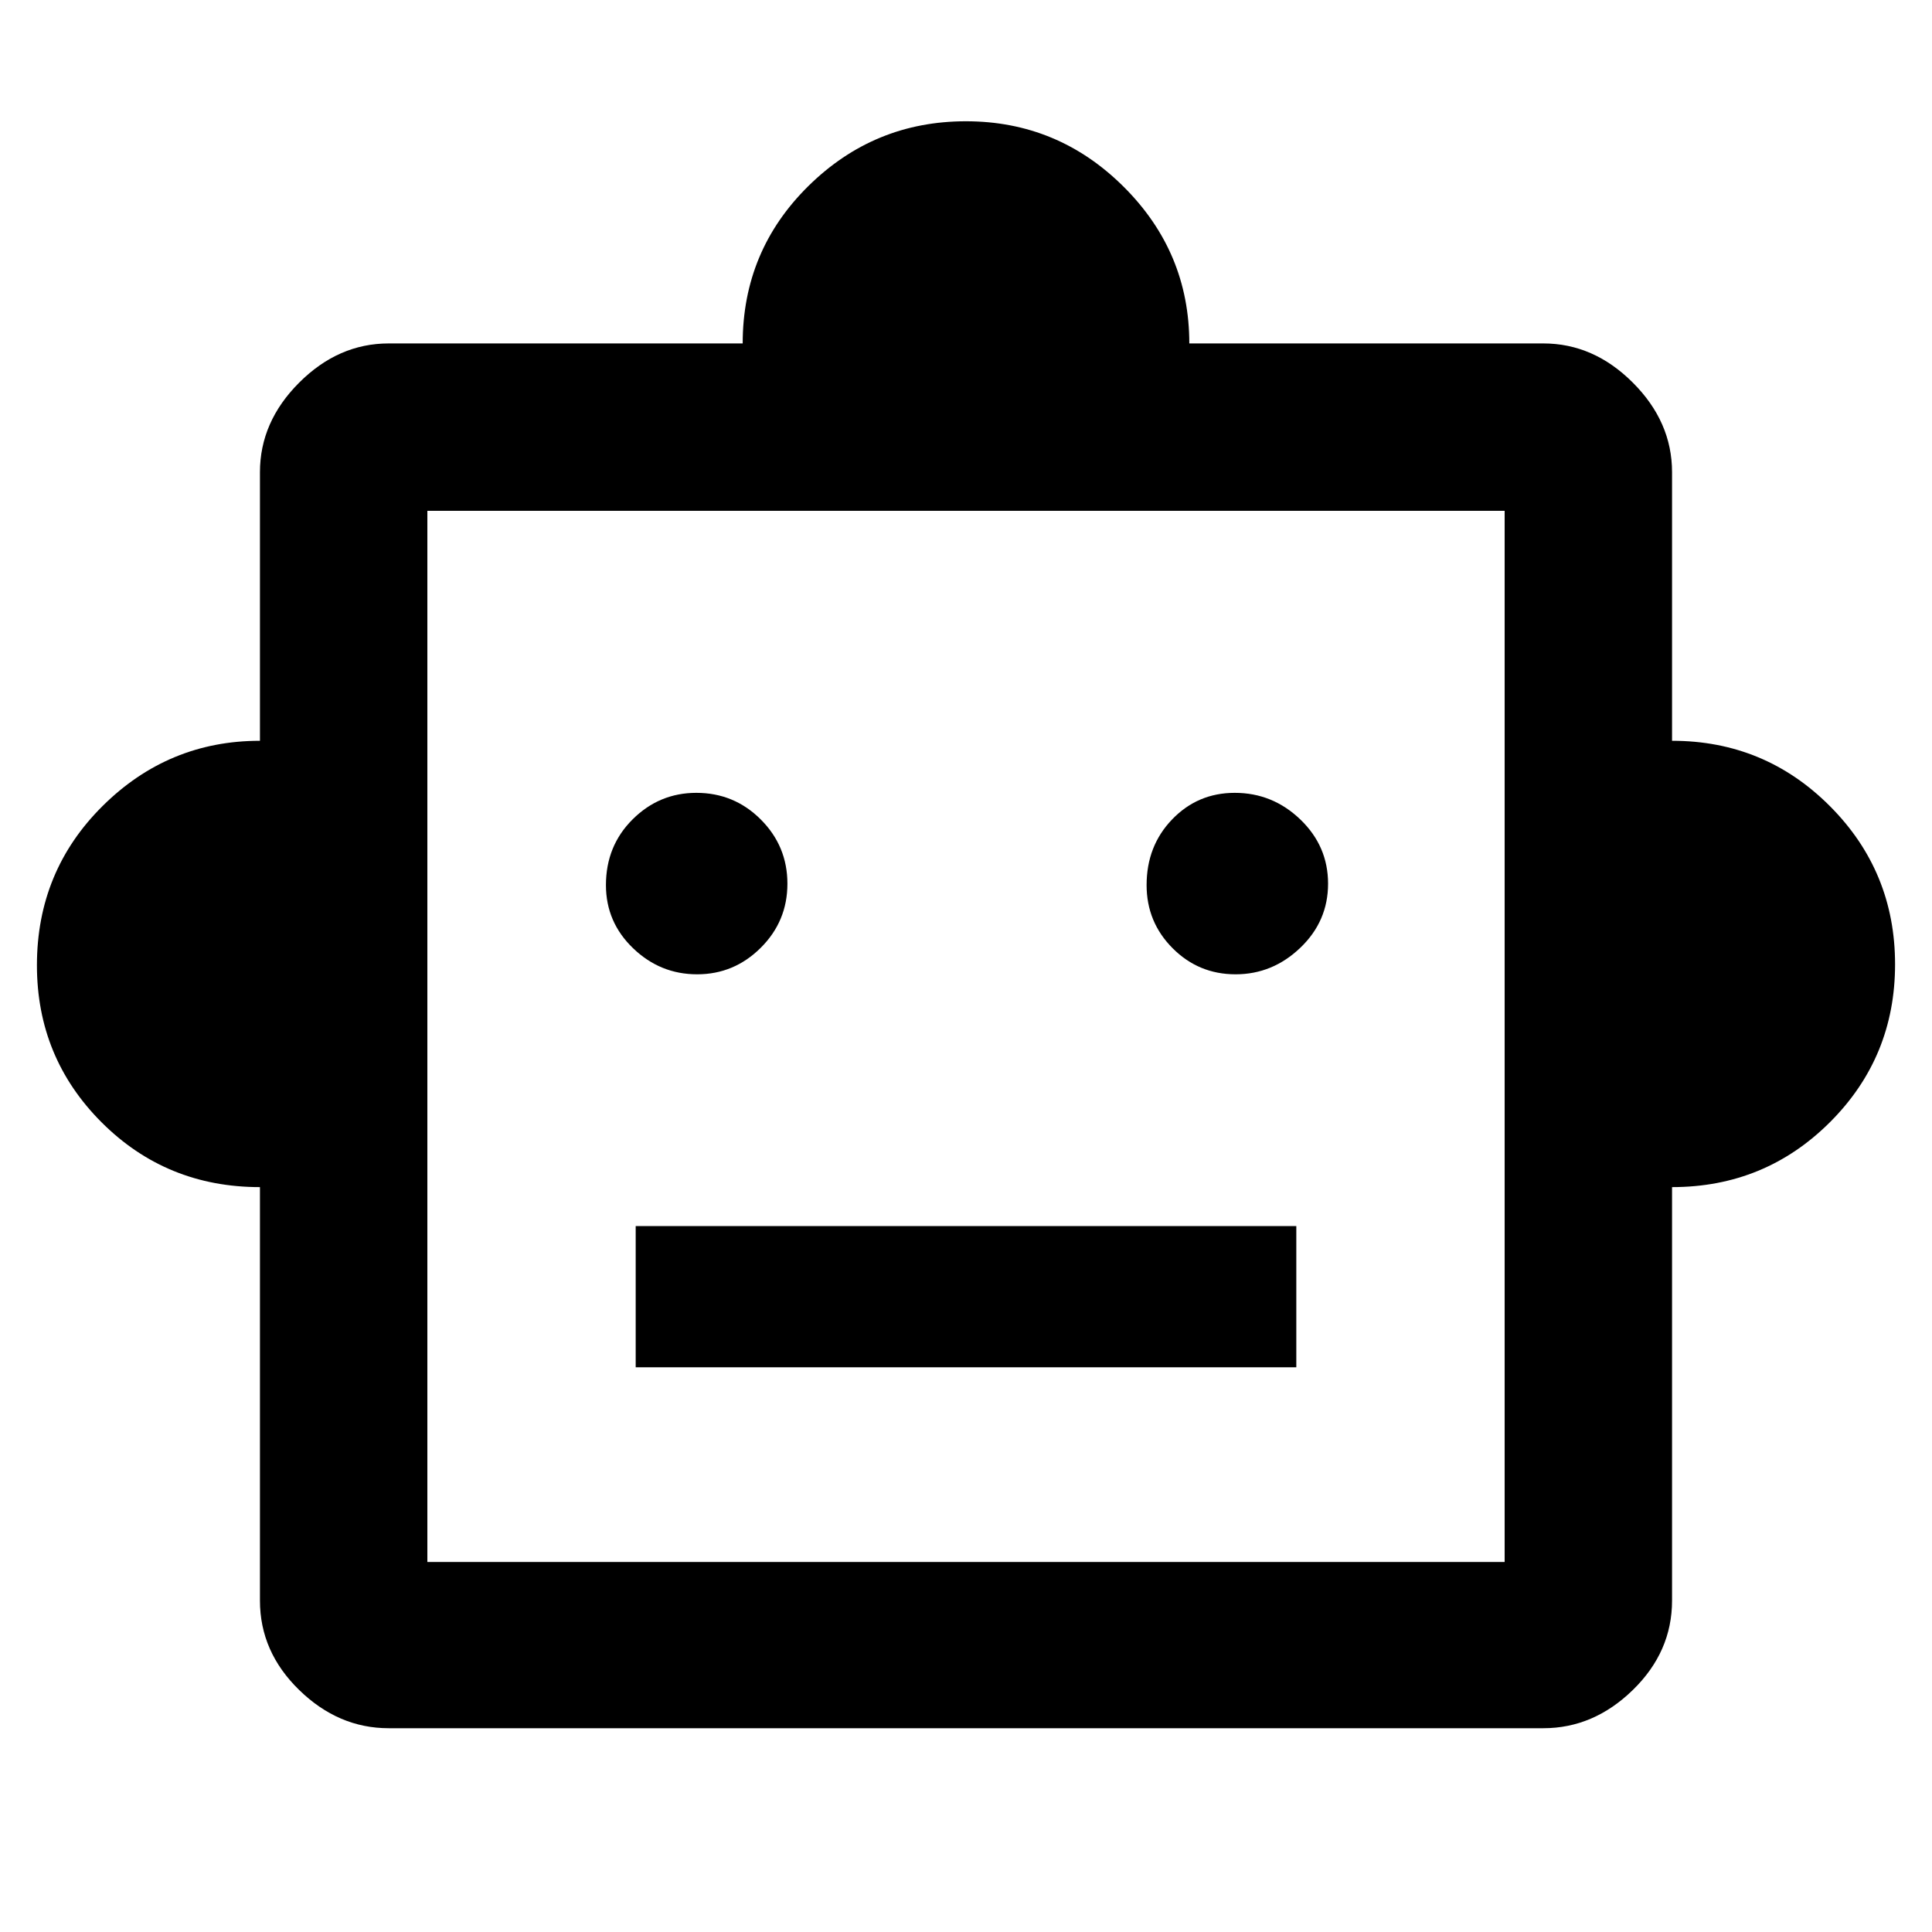 <svg xmlns="http://www.w3.org/2000/svg" height="48" viewBox="0 -960 960 960" width="48"><path d="M129.17-370.13q-46.47 0-78.65-32.15-32.17-32.16-32.17-78.09 0-46.78 32.66-79.16 32.65-32.38 78.16-32.38v-133.48q0-25 19.48-44.48 19.49-19.48 44.48-19.48h175.91q0-46.04 32.65-78.22 32.65-32.17 78.29-32.17 45.65 0 78.31 32.49 32.67 32.49 32.67 77.9h175.91q24.99 0 44.48 19.48 19.48 19.48 19.48 44.48v133.48q46.04 0 78.43 32.46 32.39 32.47 32.39 78.61 0 46.13-32.32 78.42-32.33 32.29-78.5 32.29v205.48q0 25.4-19.48 44.39-19.49 19-44.48 19H193.13q-24.99 0-44.48-19-19.48-18.99-19.48-44.39v-205.48ZM346.4-475.87q18.37 0 31.62-13.19 13.24-13.18 13.24-31.84t-13.23-31.9q-13.23-13.24-32.04-13.24-18.4 0-31.65 13.18t-13.25 32.65q0 18.41 13.47 31.37 13.46 12.97 31.84 12.97Zm267.55 0q18.38 0 32.17-13.19 13.79-13.18 13.79-31.84t-13.77-31.9q-13.78-13.24-32.6-13.24-18.4 0-31.1 13.18-12.7 13.18-12.7 32.65 0 18.41 12.92 31.37 12.92 12.97 31.29 12.97ZM315.87-280.61h328.26v-70.17H315.87v70.17Zm-103.52 96.74h535.3v-522.3h-535.3v522.3ZM480-445.52Z"/></svg>